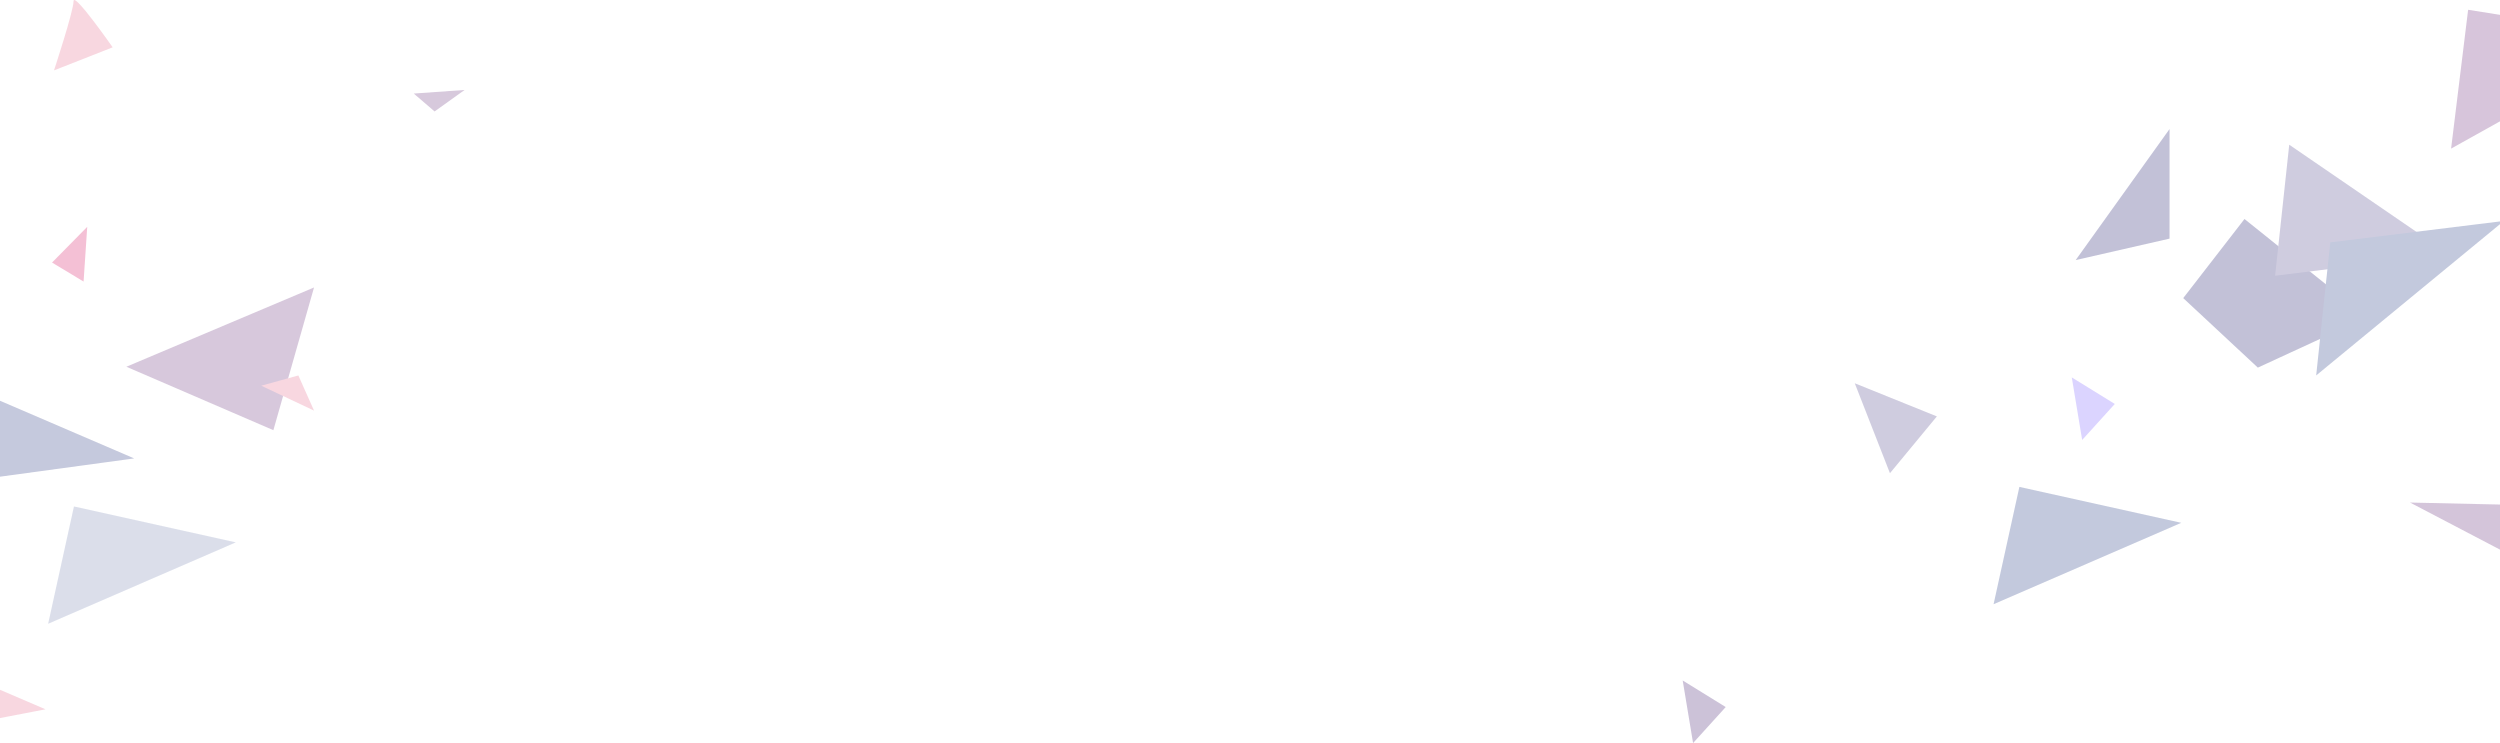 <svg width="1440" height="428" viewBox="0 0 1440 428" xmlns="http://www.w3.org/2000/svg"><title>cluster-fade</title><g fill="none" fill-rule="evenodd" opacity=".3"><path fill="#322F7A" d="M1363.4 182.754l-70.575-56.607-35.287 45.562 42.978 40.038 62.885-28.993"/><path fill="#793E85" d="M1411.827 85.6l113.746-63.423L1421.64 5.632l-9.813 79.968"/><path fill="#364A8E" opacity=".6" d="M42.593 291.716l-14.866 67.579 108.115-46.892-93.25-20.687"/><path fill="#364A8E" d="M1163.162 280.453l-14.866 67.579 108.116-46.892-93.25-20.687"/><path fill="#5F5594" d="M1318.596 83.347l92.105 63.115-100.232 12.349 8.127-75.464"/><path fill="#364A8E" d="M1334.12 216.253l108.115-88.98-100.007 12.321-8.109 76.659"/><path fill="#322F7A" d="M1195.597 149.8l54.057-75.463v63.114l-54.057 12.349"/><path fill="#79488B" d="M180.89 165.568L72.775 211.246l84.69 36.543 23.425-82.22"/><path fill="#6F3B83" d="M1574 293.606l-104.043 38.657-81.78-42.8L1574 293.606"/><path fill="#3E498C" d="M-68 201.61l145.28 62.436-120.434 16.407L-68 221.663v-20.052"/><path fill="#5F5594" d="M1115.636 239.846l-27.028 32.722-20.272-51.81 47.3 19.088"/><path fill="#DB2C71" d="M29.98 151.232l20.271-20.58-2.105 31.537-18.167-10.957"/><path fill="#784A8B" d="M267.608 51.81l-29.282 2.077L250.328 64.2l17.28-12.39"/><path fill="#E77A97" d="M-5.494 394.958l31.704 13.605-40.543 7.795 8.839-21.4M64.892 27.257S42.368-5.022 42.368.674c0 5.697-11.262 39.873-11.262 39.873l33.786-13.29M180.89 236.526l-9.04-20.273-21.367 5.914 30.407 14.36"/><path fill="#53317D" d="M994.007 407.26l-24.777-15.302L975.21 428l18.797-20.74"/><path fill="#876FFF" d="M1218.12 232.68l-24.776-15.301 5.98 36.042 18.797-20.74"/></g></svg>